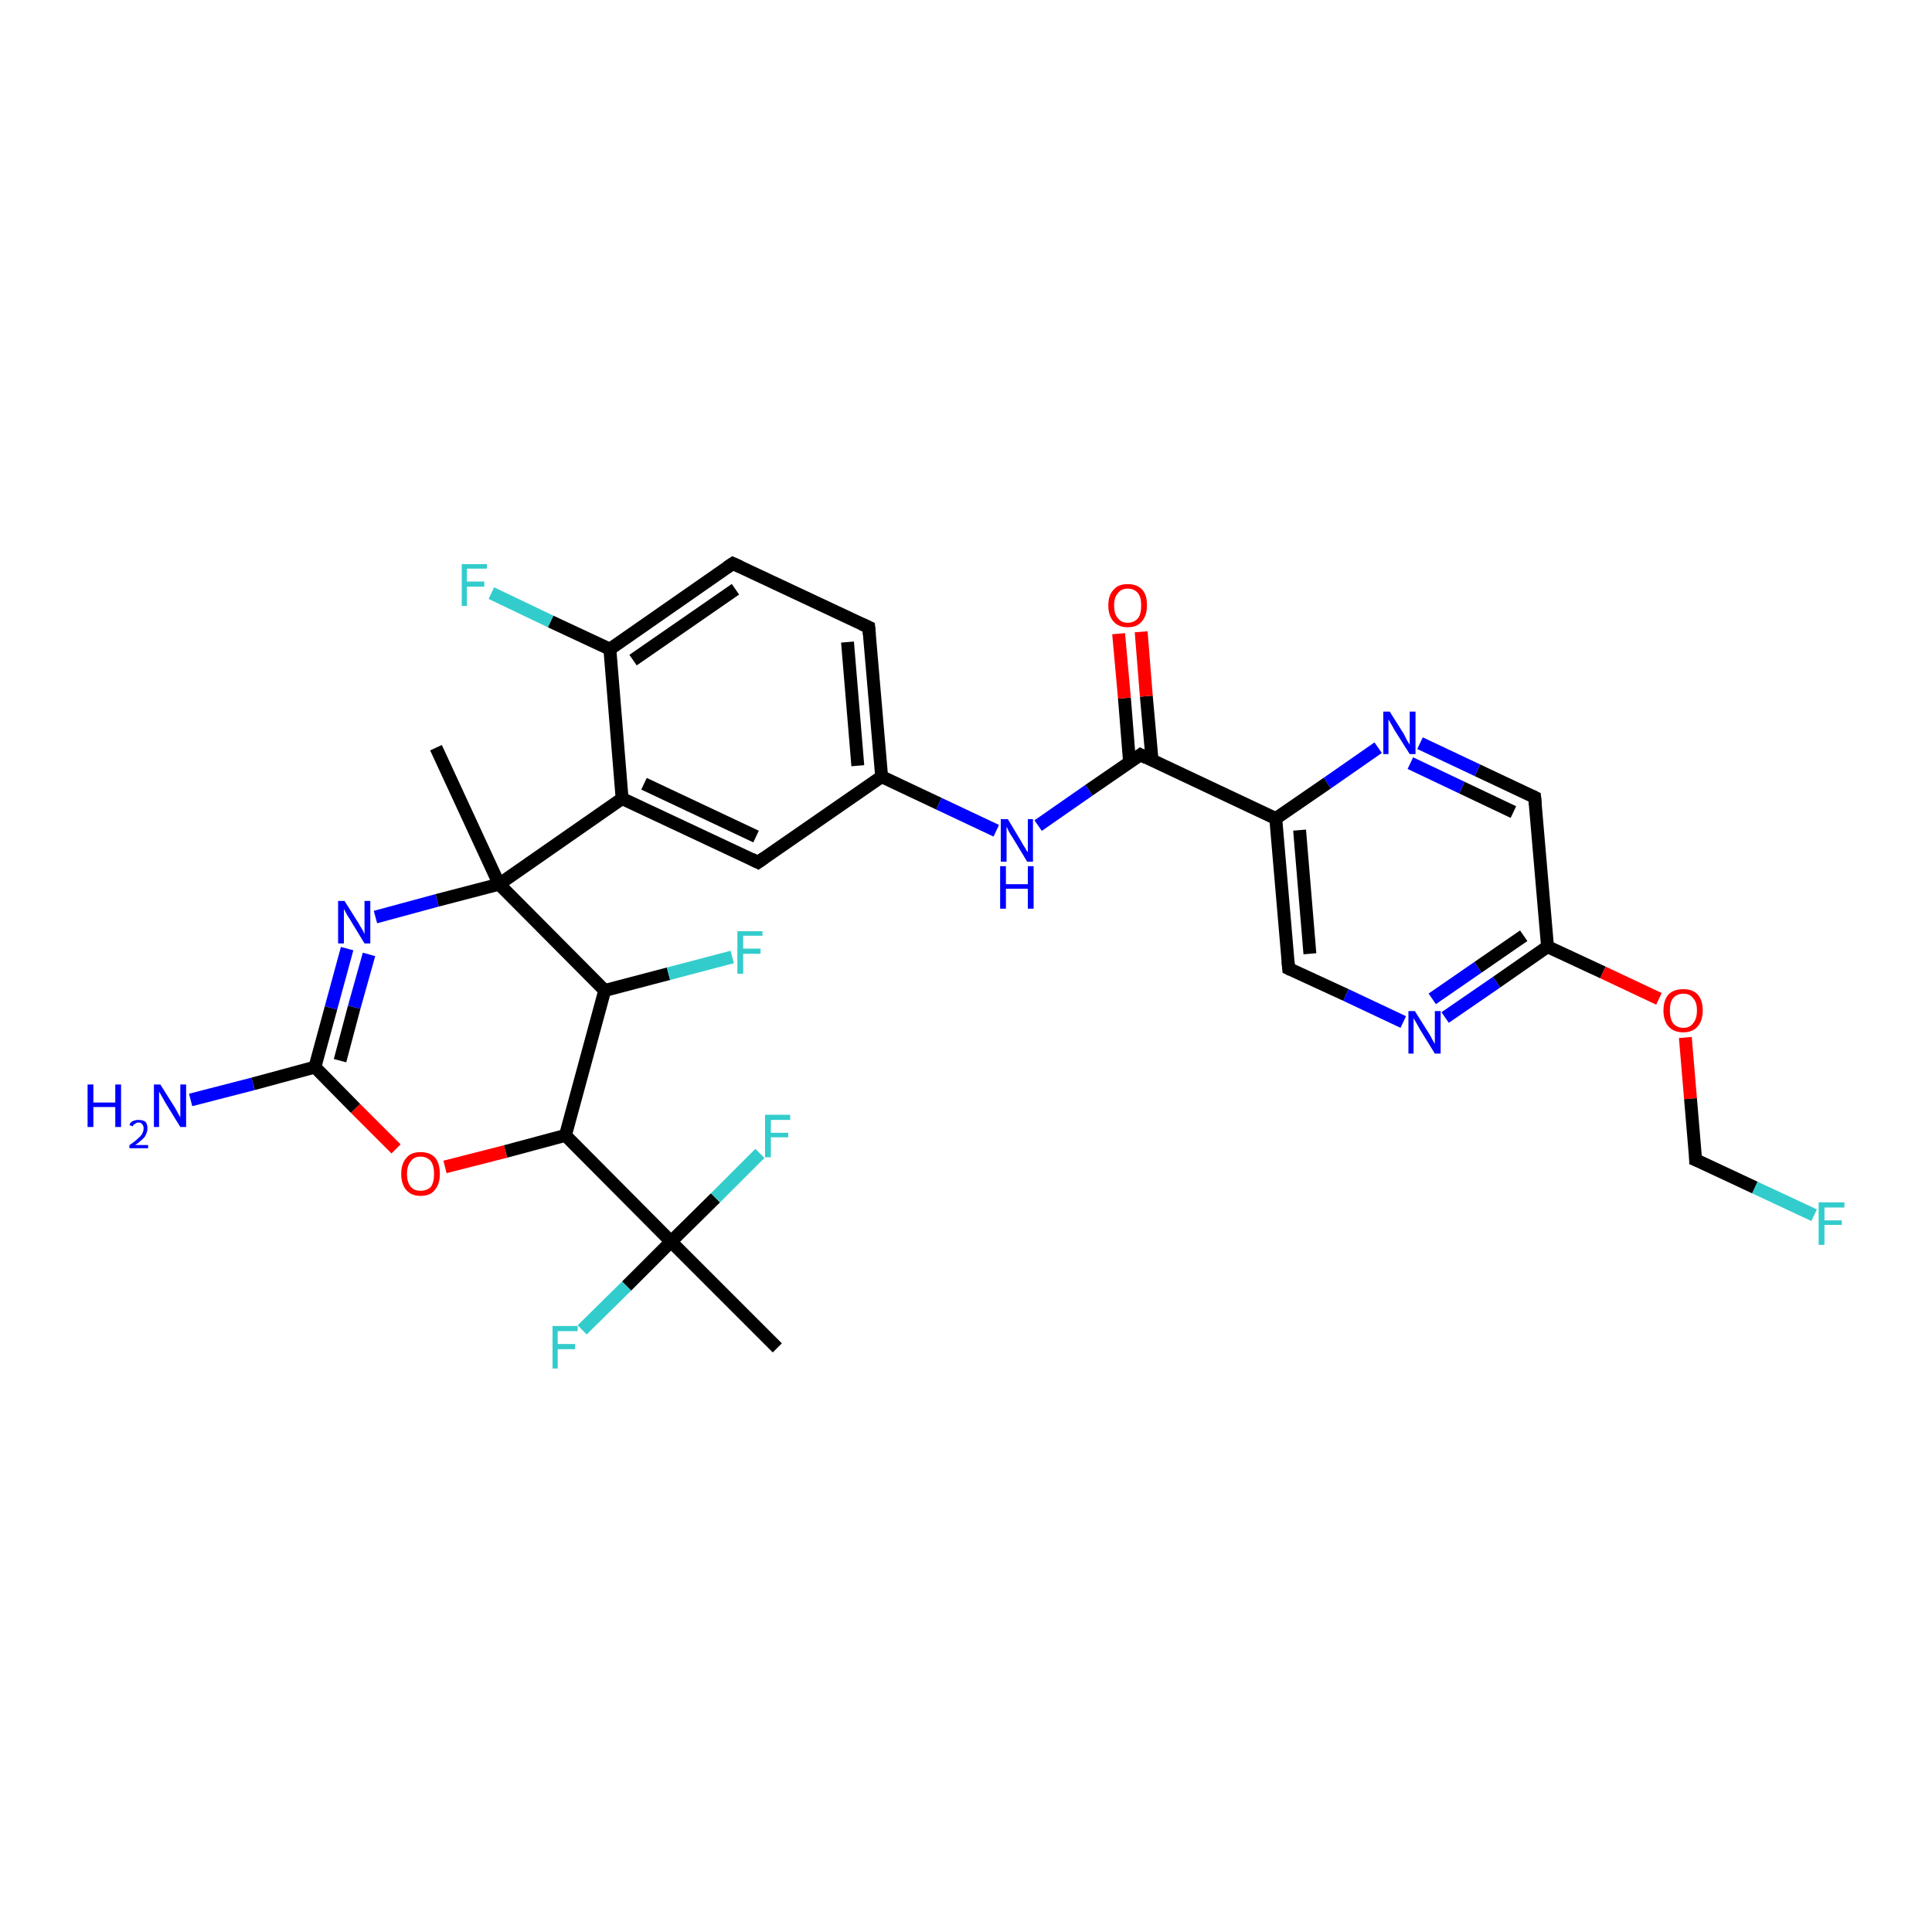 <?xml version='1.0' encoding='iso-8859-1'?>
<svg version='1.1' baseProfile='full'
              xmlns='http://www.w3.org/2000/svg'
                      xmlns:rdkit='http://www.rdkit.org/xml'
                      xmlns:xlink='http://www.w3.org/1999/xlink'
                  xml:space='preserve'
width='300px' height='300px' viewBox='0 0 300 300'>
<!-- END OF HEADER -->
<rect style='opacity:1.0;fill:#FFFFFF;stroke:none' width='300.0' height='300.0' x='0.0' y='0.0'> </rect>
<path class='bond-0 atom-0 atom-1' d='M 120.7,209.3 L 104.2,192.8' style='fill:none;fill-rule:evenodd;stroke:#000000;stroke-width:2.0px;stroke-linecap:butt;stroke-linejoin:miter;stroke-opacity:1' />
<path class='bond-1 atom-1 atom-2' d='M 104.2,192.8 L 111.1,186.0' style='fill:none;fill-rule:evenodd;stroke:#000000;stroke-width:2.0px;stroke-linecap:butt;stroke-linejoin:miter;stroke-opacity:1' />
<path class='bond-1 atom-1 atom-2' d='M 111.1,186.0 L 118.0,179.1' style='fill:none;fill-rule:evenodd;stroke:#33CCCC;stroke-width:2.0px;stroke-linecap:butt;stroke-linejoin:miter;stroke-opacity:1' />
<path class='bond-2 atom-1 atom-3' d='M 104.2,192.8 L 97.3,199.7' style='fill:none;fill-rule:evenodd;stroke:#000000;stroke-width:2.0px;stroke-linecap:butt;stroke-linejoin:miter;stroke-opacity:1' />
<path class='bond-2 atom-1 atom-3' d='M 97.3,199.7 L 90.4,206.5' style='fill:none;fill-rule:evenodd;stroke:#33CCCC;stroke-width:2.0px;stroke-linecap:butt;stroke-linejoin:miter;stroke-opacity:1' />
<path class='bond-3 atom-1 atom-4' d='M 104.2,192.8 L 87.8,176.3' style='fill:none;fill-rule:evenodd;stroke:#000000;stroke-width:2.0px;stroke-linecap:butt;stroke-linejoin:miter;stroke-opacity:1' />
<path class='bond-4 atom-4 atom-5' d='M 87.8,176.3 L 78.5,178.8' style='fill:none;fill-rule:evenodd;stroke:#000000;stroke-width:2.0px;stroke-linecap:butt;stroke-linejoin:miter;stroke-opacity:1' />
<path class='bond-4 atom-4 atom-5' d='M 78.5,178.8 L 69.1,181.2' style='fill:none;fill-rule:evenodd;stroke:#FF0000;stroke-width:2.0px;stroke-linecap:butt;stroke-linejoin:miter;stroke-opacity:1' />
<path class='bond-5 atom-5 atom-6' d='M 61.5,178.4 L 55.2,172.1' style='fill:none;fill-rule:evenodd;stroke:#FF0000;stroke-width:2.0px;stroke-linecap:butt;stroke-linejoin:miter;stroke-opacity:1' />
<path class='bond-5 atom-5 atom-6' d='M 55.2,172.1 L 48.9,165.7' style='fill:none;fill-rule:evenodd;stroke:#000000;stroke-width:2.0px;stroke-linecap:butt;stroke-linejoin:miter;stroke-opacity:1' />
<path class='bond-6 atom-6 atom-7' d='M 48.9,165.7 L 51.4,156.5' style='fill:none;fill-rule:evenodd;stroke:#000000;stroke-width:2.0px;stroke-linecap:butt;stroke-linejoin:miter;stroke-opacity:1' />
<path class='bond-6 atom-6 atom-7' d='M 51.4,156.5 L 53.9,147.3' style='fill:none;fill-rule:evenodd;stroke:#0000FF;stroke-width:2.0px;stroke-linecap:butt;stroke-linejoin:miter;stroke-opacity:1' />
<path class='bond-6 atom-6 atom-7' d='M 52.8,164.7 L 55.0,156.4' style='fill:none;fill-rule:evenodd;stroke:#000000;stroke-width:2.0px;stroke-linecap:butt;stroke-linejoin:miter;stroke-opacity:1' />
<path class='bond-6 atom-6 atom-7' d='M 55.0,156.4 L 57.3,148.2' style='fill:none;fill-rule:evenodd;stroke:#0000FF;stroke-width:2.0px;stroke-linecap:butt;stroke-linejoin:miter;stroke-opacity:1' />
<path class='bond-7 atom-7 atom-8' d='M 58.3,142.4 L 67.9,139.8' style='fill:none;fill-rule:evenodd;stroke:#0000FF;stroke-width:2.0px;stroke-linecap:butt;stroke-linejoin:miter;stroke-opacity:1' />
<path class='bond-7 atom-7 atom-8' d='M 67.9,139.8 L 77.5,137.3' style='fill:none;fill-rule:evenodd;stroke:#000000;stroke-width:2.0px;stroke-linecap:butt;stroke-linejoin:miter;stroke-opacity:1' />
<path class='bond-8 atom-8 atom-9' d='M 77.5,137.3 L 67.7,116.1' style='fill:none;fill-rule:evenodd;stroke:#000000;stroke-width:2.0px;stroke-linecap:butt;stroke-linejoin:miter;stroke-opacity:1' />
<path class='bond-9 atom-8 atom-10' d='M 77.5,137.3 L 93.9,153.8' style='fill:none;fill-rule:evenodd;stroke:#000000;stroke-width:2.0px;stroke-linecap:butt;stroke-linejoin:miter;stroke-opacity:1' />
<path class='bond-10 atom-10 atom-11' d='M 93.9,153.8 L 103.8,151.2' style='fill:none;fill-rule:evenodd;stroke:#000000;stroke-width:2.0px;stroke-linecap:butt;stroke-linejoin:miter;stroke-opacity:1' />
<path class='bond-10 atom-10 atom-11' d='M 103.8,151.2 L 113.7,148.6' style='fill:none;fill-rule:evenodd;stroke:#33CCCC;stroke-width:2.0px;stroke-linecap:butt;stroke-linejoin:miter;stroke-opacity:1' />
<path class='bond-11 atom-8 atom-12' d='M 77.5,137.3 L 96.6,124.0' style='fill:none;fill-rule:evenodd;stroke:#000000;stroke-width:2.0px;stroke-linecap:butt;stroke-linejoin:miter;stroke-opacity:1' />
<path class='bond-12 atom-12 atom-13' d='M 96.6,124.0 L 117.7,133.9' style='fill:none;fill-rule:evenodd;stroke:#000000;stroke-width:2.0px;stroke-linecap:butt;stroke-linejoin:miter;stroke-opacity:1' />
<path class='bond-12 atom-12 atom-13' d='M 100.0,121.7 L 117.4,129.9' style='fill:none;fill-rule:evenodd;stroke:#000000;stroke-width:2.0px;stroke-linecap:butt;stroke-linejoin:miter;stroke-opacity:1' />
<path class='bond-13 atom-13 atom-14' d='M 117.7,133.9 L 136.9,120.6' style='fill:none;fill-rule:evenodd;stroke:#000000;stroke-width:2.0px;stroke-linecap:butt;stroke-linejoin:miter;stroke-opacity:1' />
<path class='bond-14 atom-14 atom-15' d='M 136.9,120.6 L 145.8,124.8' style='fill:none;fill-rule:evenodd;stroke:#000000;stroke-width:2.0px;stroke-linecap:butt;stroke-linejoin:miter;stroke-opacity:1' />
<path class='bond-14 atom-14 atom-15' d='M 145.8,124.8 L 154.7,129.0' style='fill:none;fill-rule:evenodd;stroke:#0000FF;stroke-width:2.0px;stroke-linecap:butt;stroke-linejoin:miter;stroke-opacity:1' />
<path class='bond-15 atom-15 atom-16' d='M 161.2,128.2 L 169.1,122.7' style='fill:none;fill-rule:evenodd;stroke:#0000FF;stroke-width:2.0px;stroke-linecap:butt;stroke-linejoin:miter;stroke-opacity:1' />
<path class='bond-15 atom-15 atom-16' d='M 169.1,122.7 L 177.1,117.2' style='fill:none;fill-rule:evenodd;stroke:#000000;stroke-width:2.0px;stroke-linecap:butt;stroke-linejoin:miter;stroke-opacity:1' />
<path class='bond-16 atom-16 atom-17' d='M 178.9,118.1 L 178.0,108.1' style='fill:none;fill-rule:evenodd;stroke:#000000;stroke-width:2.0px;stroke-linecap:butt;stroke-linejoin:miter;stroke-opacity:1' />
<path class='bond-16 atom-16 atom-17' d='M 178.0,108.1 L 177.2,98.1' style='fill:none;fill-rule:evenodd;stroke:#FF0000;stroke-width:2.0px;stroke-linecap:butt;stroke-linejoin:miter;stroke-opacity:1' />
<path class='bond-16 atom-16 atom-17' d='M 175.4,118.4 L 174.6,108.4' style='fill:none;fill-rule:evenodd;stroke:#000000;stroke-width:2.0px;stroke-linecap:butt;stroke-linejoin:miter;stroke-opacity:1' />
<path class='bond-16 atom-16 atom-17' d='M 174.6,108.4 L 173.7,98.4' style='fill:none;fill-rule:evenodd;stroke:#FF0000;stroke-width:2.0px;stroke-linecap:butt;stroke-linejoin:miter;stroke-opacity:1' />
<path class='bond-17 atom-16 atom-18' d='M 177.1,117.2 L 198.1,127.1' style='fill:none;fill-rule:evenodd;stroke:#000000;stroke-width:2.0px;stroke-linecap:butt;stroke-linejoin:miter;stroke-opacity:1' />
<path class='bond-18 atom-18 atom-19' d='M 198.1,127.1 L 200.1,150.4' style='fill:none;fill-rule:evenodd;stroke:#000000;stroke-width:2.0px;stroke-linecap:butt;stroke-linejoin:miter;stroke-opacity:1' />
<path class='bond-18 atom-18 atom-19' d='M 201.8,128.9 L 203.4,148.1' style='fill:none;fill-rule:evenodd;stroke:#000000;stroke-width:2.0px;stroke-linecap:butt;stroke-linejoin:miter;stroke-opacity:1' />
<path class='bond-19 atom-19 atom-20' d='M 200.1,150.4 L 209.0,154.5' style='fill:none;fill-rule:evenodd;stroke:#000000;stroke-width:2.0px;stroke-linecap:butt;stroke-linejoin:miter;stroke-opacity:1' />
<path class='bond-19 atom-19 atom-20' d='M 209.0,154.5 L 217.9,158.7' style='fill:none;fill-rule:evenodd;stroke:#0000FF;stroke-width:2.0px;stroke-linecap:butt;stroke-linejoin:miter;stroke-opacity:1' />
<path class='bond-20 atom-20 atom-21' d='M 224.4,158.0 L 232.4,152.5' style='fill:none;fill-rule:evenodd;stroke:#0000FF;stroke-width:2.0px;stroke-linecap:butt;stroke-linejoin:miter;stroke-opacity:1' />
<path class='bond-20 atom-20 atom-21' d='M 232.4,152.5 L 240.3,147.0' style='fill:none;fill-rule:evenodd;stroke:#000000;stroke-width:2.0px;stroke-linecap:butt;stroke-linejoin:miter;stroke-opacity:1' />
<path class='bond-20 atom-20 atom-21' d='M 222.4,155.1 L 229.5,150.2' style='fill:none;fill-rule:evenodd;stroke:#0000FF;stroke-width:2.0px;stroke-linecap:butt;stroke-linejoin:miter;stroke-opacity:1' />
<path class='bond-20 atom-20 atom-21' d='M 229.5,150.2 L 236.6,145.3' style='fill:none;fill-rule:evenodd;stroke:#000000;stroke-width:2.0px;stroke-linecap:butt;stroke-linejoin:miter;stroke-opacity:1' />
<path class='bond-21 atom-21 atom-22' d='M 240.3,147.0 L 248.9,151.0' style='fill:none;fill-rule:evenodd;stroke:#000000;stroke-width:2.0px;stroke-linecap:butt;stroke-linejoin:miter;stroke-opacity:1' />
<path class='bond-21 atom-21 atom-22' d='M 248.9,151.0 L 257.6,155.1' style='fill:none;fill-rule:evenodd;stroke:#FF0000;stroke-width:2.0px;stroke-linecap:butt;stroke-linejoin:miter;stroke-opacity:1' />
<path class='bond-22 atom-22 atom-23' d='M 261.7,161.1 L 262.5,170.6' style='fill:none;fill-rule:evenodd;stroke:#FF0000;stroke-width:2.0px;stroke-linecap:butt;stroke-linejoin:miter;stroke-opacity:1' />
<path class='bond-22 atom-22 atom-23' d='M 262.5,170.6 L 263.3,180.1' style='fill:none;fill-rule:evenodd;stroke:#000000;stroke-width:2.0px;stroke-linecap:butt;stroke-linejoin:miter;stroke-opacity:1' />
<path class='bond-23 atom-23 atom-24' d='M 263.3,180.1 L 272.5,184.4' style='fill:none;fill-rule:evenodd;stroke:#000000;stroke-width:2.0px;stroke-linecap:butt;stroke-linejoin:miter;stroke-opacity:1' />
<path class='bond-23 atom-23 atom-24' d='M 272.5,184.4 L 281.7,188.7' style='fill:none;fill-rule:evenodd;stroke:#33CCCC;stroke-width:2.0px;stroke-linecap:butt;stroke-linejoin:miter;stroke-opacity:1' />
<path class='bond-24 atom-21 atom-25' d='M 240.3,147.0 L 238.3,123.8' style='fill:none;fill-rule:evenodd;stroke:#000000;stroke-width:2.0px;stroke-linecap:butt;stroke-linejoin:miter;stroke-opacity:1' />
<path class='bond-25 atom-25 atom-26' d='M 238.3,123.8 L 229.4,119.6' style='fill:none;fill-rule:evenodd;stroke:#000000;stroke-width:2.0px;stroke-linecap:butt;stroke-linejoin:miter;stroke-opacity:1' />
<path class='bond-25 atom-25 atom-26' d='M 229.4,119.6 L 220.5,115.4' style='fill:none;fill-rule:evenodd;stroke:#0000FF;stroke-width:2.0px;stroke-linecap:butt;stroke-linejoin:miter;stroke-opacity:1' />
<path class='bond-25 atom-25 atom-26' d='M 235.0,126.1 L 227.0,122.3' style='fill:none;fill-rule:evenodd;stroke:#000000;stroke-width:2.0px;stroke-linecap:butt;stroke-linejoin:miter;stroke-opacity:1' />
<path class='bond-25 atom-25 atom-26' d='M 227.0,122.3 L 219.0,118.5' style='fill:none;fill-rule:evenodd;stroke:#0000FF;stroke-width:2.0px;stroke-linecap:butt;stroke-linejoin:miter;stroke-opacity:1' />
<path class='bond-26 atom-14 atom-27' d='M 136.9,120.6 L 134.9,97.4' style='fill:none;fill-rule:evenodd;stroke:#000000;stroke-width:2.0px;stroke-linecap:butt;stroke-linejoin:miter;stroke-opacity:1' />
<path class='bond-26 atom-14 atom-27' d='M 133.2,118.9 L 131.6,99.7' style='fill:none;fill-rule:evenodd;stroke:#000000;stroke-width:2.0px;stroke-linecap:butt;stroke-linejoin:miter;stroke-opacity:1' />
<path class='bond-27 atom-27 atom-28' d='M 134.9,97.4 L 113.8,87.5' style='fill:none;fill-rule:evenodd;stroke:#000000;stroke-width:2.0px;stroke-linecap:butt;stroke-linejoin:miter;stroke-opacity:1' />
<path class='bond-28 atom-28 atom-29' d='M 113.8,87.5 L 94.7,100.8' style='fill:none;fill-rule:evenodd;stroke:#000000;stroke-width:2.0px;stroke-linecap:butt;stroke-linejoin:miter;stroke-opacity:1' />
<path class='bond-28 atom-28 atom-29' d='M 114.2,91.5 L 98.3,102.5' style='fill:none;fill-rule:evenodd;stroke:#000000;stroke-width:2.0px;stroke-linecap:butt;stroke-linejoin:miter;stroke-opacity:1' />
<path class='bond-29 atom-29 atom-30' d='M 94.7,100.8 L 85.5,96.5' style='fill:none;fill-rule:evenodd;stroke:#000000;stroke-width:2.0px;stroke-linecap:butt;stroke-linejoin:miter;stroke-opacity:1' />
<path class='bond-29 atom-29 atom-30' d='M 85.5,96.5 L 76.3,92.1' style='fill:none;fill-rule:evenodd;stroke:#33CCCC;stroke-width:2.0px;stroke-linecap:butt;stroke-linejoin:miter;stroke-opacity:1' />
<path class='bond-30 atom-6 atom-31' d='M 48.9,165.7 L 39.3,168.3' style='fill:none;fill-rule:evenodd;stroke:#000000;stroke-width:2.0px;stroke-linecap:butt;stroke-linejoin:miter;stroke-opacity:1' />
<path class='bond-30 atom-6 atom-31' d='M 39.3,168.3 L 29.6,170.8' style='fill:none;fill-rule:evenodd;stroke:#0000FF;stroke-width:2.0px;stroke-linecap:butt;stroke-linejoin:miter;stroke-opacity:1' />
<path class='bond-31 atom-10 atom-4' d='M 93.9,153.8 L 87.8,176.3' style='fill:none;fill-rule:evenodd;stroke:#000000;stroke-width:2.0px;stroke-linecap:butt;stroke-linejoin:miter;stroke-opacity:1' />
<path class='bond-32 atom-29 atom-12' d='M 94.7,100.8 L 96.6,124.0' style='fill:none;fill-rule:evenodd;stroke:#000000;stroke-width:2.0px;stroke-linecap:butt;stroke-linejoin:miter;stroke-opacity:1' />
<path class='bond-33 atom-26 atom-18' d='M 214.0,116.1 L 206.1,121.6' style='fill:none;fill-rule:evenodd;stroke:#0000FF;stroke-width:2.0px;stroke-linecap:butt;stroke-linejoin:miter;stroke-opacity:1' />
<path class='bond-33 atom-26 atom-18' d='M 206.1,121.6 L 198.1,127.1' style='fill:none;fill-rule:evenodd;stroke:#000000;stroke-width:2.0px;stroke-linecap:butt;stroke-linejoin:miter;stroke-opacity:1' />
<path d='M 116.7,133.4 L 117.7,133.9 L 118.7,133.2' style='fill:none;stroke:#000000;stroke-width:2.0px;stroke-linecap:butt;stroke-linejoin:miter;stroke-opacity:1;' />
<path d='M 176.7,117.5 L 177.1,117.2 L 178.1,117.7' style='fill:none;stroke:#000000;stroke-width:2.0px;stroke-linecap:butt;stroke-linejoin:miter;stroke-opacity:1;' />
<path d='M 200.0,149.2 L 200.1,150.4 L 200.5,150.6' style='fill:none;stroke:#000000;stroke-width:2.0px;stroke-linecap:butt;stroke-linejoin:miter;stroke-opacity:1;' />
<path d='M 263.3,179.6 L 263.3,180.1 L 263.8,180.3' style='fill:none;stroke:#000000;stroke-width:2.0px;stroke-linecap:butt;stroke-linejoin:miter;stroke-opacity:1;' />
<path d='M 238.4,124.9 L 238.3,123.8 L 237.9,123.6' style='fill:none;stroke:#000000;stroke-width:2.0px;stroke-linecap:butt;stroke-linejoin:miter;stroke-opacity:1;' />
<path d='M 135.0,98.5 L 134.9,97.4 L 133.8,96.9' style='fill:none;stroke:#000000;stroke-width:2.0px;stroke-linecap:butt;stroke-linejoin:miter;stroke-opacity:1;' />
<path d='M 114.9,88.0 L 113.8,87.5 L 112.9,88.1' style='fill:none;stroke:#000000;stroke-width:2.0px;stroke-linecap:butt;stroke-linejoin:miter;stroke-opacity:1;' />
<path class='atom-2' d='M 118.8 173.1
L 122.7 173.1
L 122.7 173.9
L 119.7 173.9
L 119.7 175.9
L 122.4 175.9
L 122.4 176.6
L 119.7 176.6
L 119.7 179.7
L 118.8 179.7
L 118.8 173.1
' fill='#33CCCC'/>
<path class='atom-3' d='M 85.8 205.9
L 89.7 205.9
L 89.7 206.7
L 86.6 206.7
L 86.6 208.7
L 89.3 208.7
L 89.3 209.5
L 86.6 209.5
L 86.6 212.5
L 85.8 212.5
L 85.8 205.9
' fill='#33CCCC'/>
<path class='atom-5' d='M 62.3 182.3
Q 62.3 180.7, 63.1 179.8
Q 63.8 178.9, 65.3 178.9
Q 66.8 178.9, 67.6 179.8
Q 68.3 180.7, 68.3 182.3
Q 68.3 183.9, 67.5 184.8
Q 66.8 185.7, 65.3 185.7
Q 63.9 185.7, 63.1 184.8
Q 62.3 183.9, 62.3 182.3
M 65.3 184.9
Q 66.3 184.9, 66.9 184.3
Q 67.4 183.6, 67.4 182.3
Q 67.4 181.0, 66.9 180.3
Q 66.3 179.6, 65.3 179.6
Q 64.3 179.6, 63.8 180.3
Q 63.2 181.0, 63.2 182.3
Q 63.2 183.6, 63.8 184.3
Q 64.3 184.9, 65.3 184.9
' fill='#FF0000'/>
<path class='atom-7' d='M 53.5 139.9
L 55.7 143.4
Q 55.9 143.8, 56.3 144.4
Q 56.6 145.0, 56.6 145.1
L 56.6 139.9
L 57.5 139.9
L 57.5 146.5
L 56.6 146.5
L 54.3 142.7
Q 54.0 142.3, 53.7 141.7
Q 53.4 141.2, 53.4 141.1
L 53.4 146.5
L 52.5 146.5
L 52.5 139.9
L 53.5 139.9
' fill='#0000FF'/>
<path class='atom-11' d='M 114.5 144.6
L 118.4 144.6
L 118.4 145.3
L 115.4 145.3
L 115.4 147.3
L 118.1 147.3
L 118.1 148.1
L 115.4 148.1
L 115.4 151.2
L 114.5 151.2
L 114.5 144.6
' fill='#33CCCC'/>
<path class='atom-15' d='M 156.5 127.2
L 158.6 130.7
Q 158.8 131.1, 159.2 131.7
Q 159.5 132.3, 159.6 132.3
L 159.6 127.2
L 160.4 127.2
L 160.4 133.8
L 159.5 133.8
L 157.2 130.0
Q 156.9 129.6, 156.6 129.0
Q 156.4 128.5, 156.3 128.4
L 156.3 133.8
L 155.4 133.8
L 155.4 127.2
L 156.5 127.2
' fill='#0000FF'/>
<path class='atom-15' d='M 155.3 134.5
L 156.2 134.5
L 156.2 137.3
L 159.6 137.3
L 159.6 134.5
L 160.5 134.5
L 160.5 141.1
L 159.6 141.1
L 159.6 138.0
L 156.2 138.0
L 156.2 141.1
L 155.3 141.1
L 155.3 134.5
' fill='#0000FF'/>
<path class='atom-17' d='M 172.1 94.0
Q 172.1 92.4, 172.9 91.6
Q 173.6 90.7, 175.1 90.7
Q 176.6 90.7, 177.4 91.6
Q 178.1 92.4, 178.1 94.0
Q 178.1 95.6, 177.3 96.5
Q 176.6 97.4, 175.1 97.4
Q 173.7 97.4, 172.9 96.5
Q 172.1 95.6, 172.1 94.0
M 175.1 96.7
Q 176.1 96.7, 176.7 96.0
Q 177.2 95.4, 177.2 94.0
Q 177.2 92.7, 176.7 92.1
Q 176.1 91.4, 175.1 91.4
Q 174.1 91.4, 173.6 92.1
Q 173.0 92.7, 173.0 94.0
Q 173.0 95.4, 173.6 96.0
Q 174.1 96.7, 175.1 96.7
' fill='#FF0000'/>
<path class='atom-20' d='M 219.7 157.0
L 221.9 160.5
Q 222.1 160.8, 222.4 161.4
Q 222.8 162.1, 222.8 162.1
L 222.8 157.0
L 223.7 157.0
L 223.7 163.6
L 222.8 163.6
L 220.4 159.7
Q 220.2 159.3, 219.9 158.8
Q 219.6 158.3, 219.5 158.1
L 219.5 163.6
L 218.7 163.6
L 218.7 157.0
L 219.7 157.0
' fill='#0000FF'/>
<path class='atom-22' d='M 258.3 156.9
Q 258.3 155.3, 259.1 154.4
Q 259.9 153.6, 261.4 153.6
Q 262.8 153.6, 263.6 154.4
Q 264.4 155.3, 264.4 156.9
Q 264.4 158.5, 263.6 159.4
Q 262.8 160.3, 261.4 160.3
Q 259.9 160.3, 259.1 159.4
Q 258.3 158.5, 258.3 156.9
M 261.4 159.6
Q 262.4 159.6, 262.9 158.9
Q 263.5 158.2, 263.5 156.9
Q 263.5 155.6, 262.9 155.0
Q 262.4 154.3, 261.4 154.3
Q 260.4 154.3, 259.8 155.0
Q 259.3 155.6, 259.3 156.9
Q 259.3 158.2, 259.8 158.9
Q 260.4 159.6, 261.4 159.6
' fill='#FF0000'/>
<path class='atom-24' d='M 282.4 186.7
L 286.4 186.7
L 286.4 187.5
L 283.3 187.5
L 283.3 189.5
L 286.0 189.5
L 286.0 190.2
L 283.3 190.2
L 283.3 193.3
L 282.4 193.3
L 282.4 186.7
' fill='#33CCCC'/>
<path class='atom-26' d='M 215.8 110.5
L 218.0 114.0
Q 218.2 114.4, 218.5 115.0
Q 218.9 115.6, 218.9 115.7
L 218.9 110.5
L 219.8 110.5
L 219.8 117.1
L 218.9 117.1
L 216.5 113.3
Q 216.3 112.9, 216.0 112.4
Q 215.7 111.9, 215.6 111.7
L 215.6 117.1
L 214.8 117.1
L 214.8 110.5
L 215.8 110.5
' fill='#0000FF'/>
<path class='atom-30' d='M 71.7 87.6
L 75.6 87.6
L 75.6 88.3
L 72.5 88.3
L 72.5 90.3
L 75.2 90.3
L 75.2 91.1
L 72.5 91.1
L 72.5 94.1
L 71.7 94.1
L 71.7 87.6
' fill='#33CCCC'/>
<path class='atom-31' d='M 13.6 168.4
L 14.5 168.4
L 14.5 171.2
L 17.9 171.2
L 17.9 168.4
L 18.8 168.4
L 18.8 175.0
L 17.9 175.0
L 17.9 171.9
L 14.5 171.9
L 14.5 175.0
L 13.6 175.0
L 13.6 168.4
' fill='#0000FF'/>
<path class='atom-31' d='M 20.1 174.7
Q 20.2 174.3, 20.6 174.1
Q 21.0 173.9, 21.5 173.9
Q 22.2 173.9, 22.6 174.2
Q 22.9 174.6, 22.9 175.2
Q 22.9 175.8, 22.5 176.5
Q 22.0 177.1, 21.0 177.8
L 23.0 177.8
L 23.0 178.3
L 20.1 178.3
L 20.1 177.8
Q 20.9 177.3, 21.4 176.8
Q 21.9 176.4, 22.1 176.0
Q 22.3 175.6, 22.3 175.2
Q 22.3 174.8, 22.1 174.6
Q 21.9 174.3, 21.5 174.3
Q 21.2 174.3, 21.0 174.5
Q 20.7 174.6, 20.6 174.9
L 20.1 174.7
' fill='#0000FF'/>
<path class='atom-31' d='M 24.9 168.4
L 27.1 171.9
Q 27.3 172.2, 27.6 172.8
Q 28.0 173.5, 28.0 173.5
L 28.0 168.4
L 28.9 168.4
L 28.9 175.0
L 28.0 175.0
L 25.6 171.1
Q 25.4 170.7, 25.1 170.2
Q 24.8 169.7, 24.7 169.5
L 24.7 175.0
L 23.9 175.0
L 23.9 168.4
L 24.9 168.4
' fill='#0000FF'/>
</svg>
